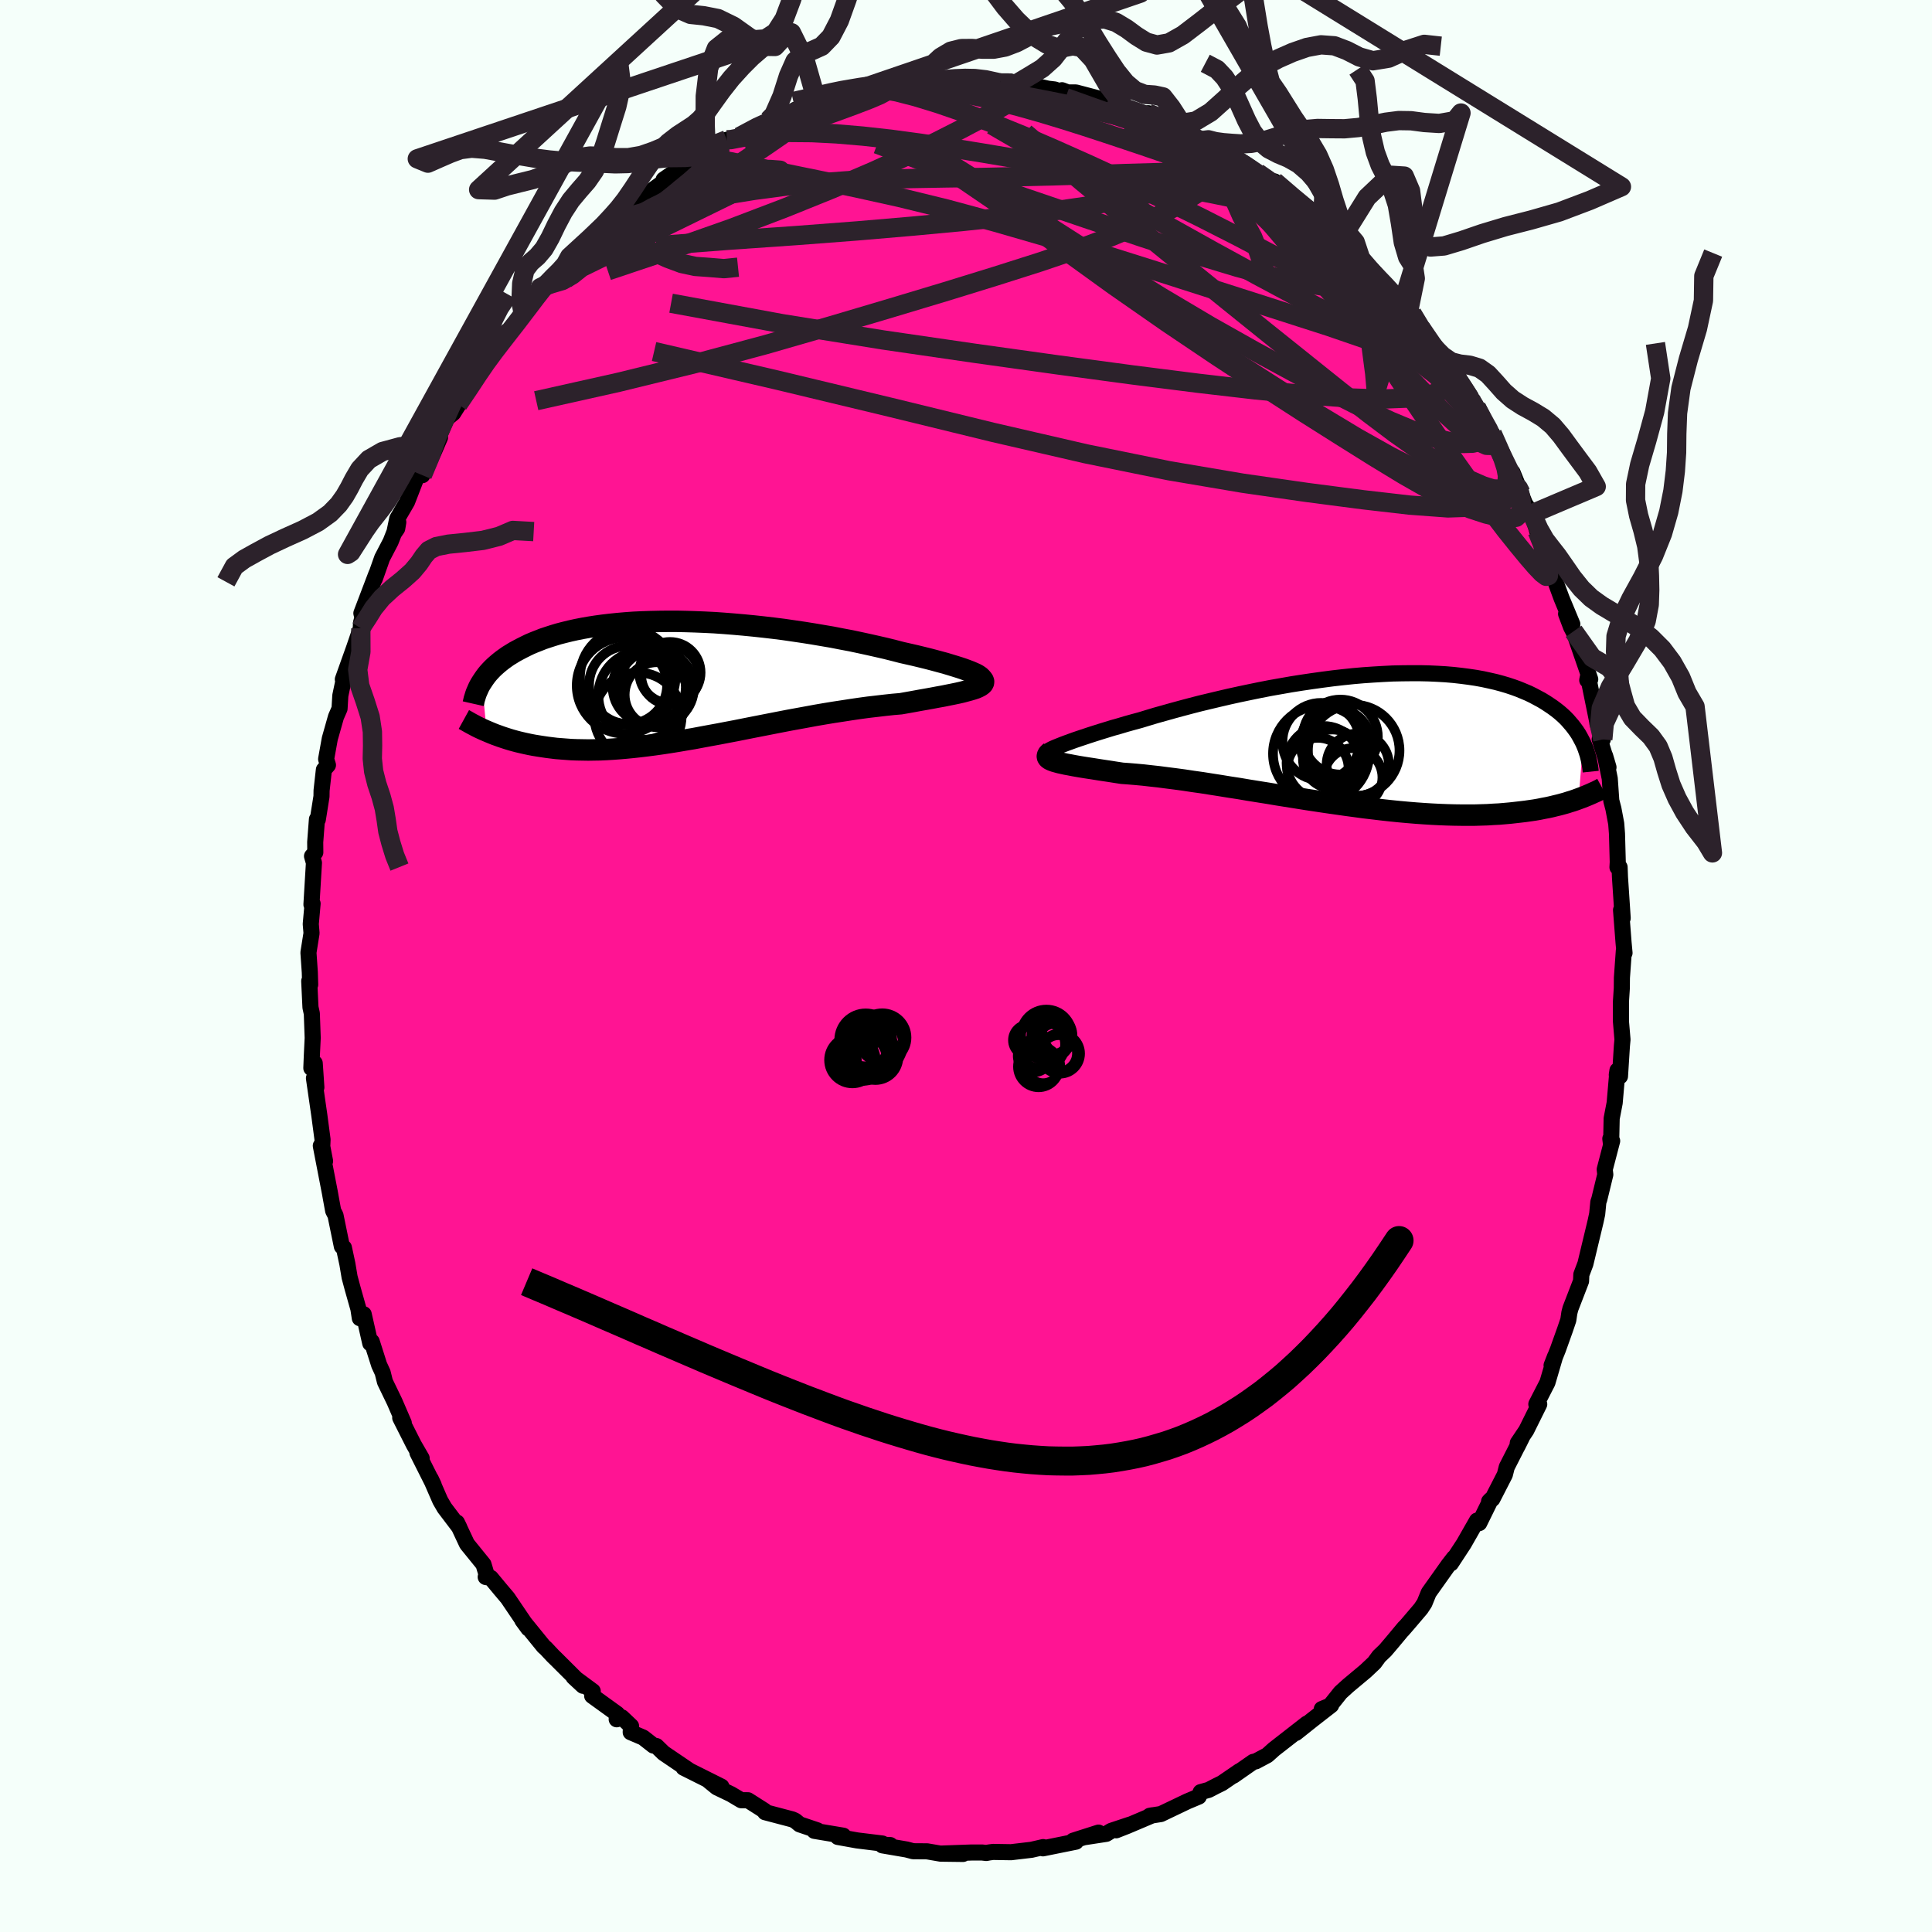 
  <svg viewBox="-100 -100 200 200" xmlns="http://www.w3.org/2000/svg" width="500" height="500" id="face-svg">
    <defs>
      <clipPath id="leftEyeClipPath">
        <polyline points="30.95,-0.7 30.7,-0.81 30.4,-0.94 30.06,-1.07 29.68,-1.21 29.26,-1.35 28.81,-1.49 28.32,-1.64 27.79,-1.8 27.23,-1.95 26.64,-2.11 26.03,-2.27 25.38,-2.43 24.72,-2.59 24.02,-2.75 23.31,-2.91 22.5,-3.12 21.66,-3.33 20.79,-3.53 19.9,-3.73 18.98,-3.93 18.04,-4.13 17.08,-4.31 16.11,-4.5 15.11,-4.67 14.11,-4.84 13.1,-5 12.08,-5.15 11.05,-5.3 10.02,-5.43 8.99,-5.55 7.97,-5.66 6.94,-5.76 5.92,-5.85 4.91,-5.93 3.91,-6 2.91,-6.05 1.93,-6.09 0.97,-6.12 0.02,-6.14 -0.91,-6.14 -1.83,-6.13 -2.72,-6.11 -3.6,-6.08 -4.45,-6.04 -5.28,-5.98 -6.09,-5.91 -6.87,-5.83 -7.63,-5.74 -8.36,-5.64 -9.07,-5.53 -9.75,-5.41 -10.41,-5.28 -11.04,-5.14 -11.65,-4.99 -12.23,-4.84 -12.79,-4.67 -13.32,-4.5 -13.83,-4.33 -14.31,-4.14 -14.77,-3.96 -15.22,-3.77 -15.63,-3.57 -16.03,-3.37 -16.41,-3.17 -16.78,-2.97 -17.12,-2.76 -17.45,-2.56 -17.76,-2.34 -18.05,-2.13 -18.33,-1.91 -18.59,-1.69 -18.84,-1.47 -19.07,-1.25 -19.29,-1.02 -19.49,-0.8 -19.68,-0.57 -19.85,-0.34 -20.01,-0.11 -20.16,0.12 -19.68,5.22 -19.4,5.34 -19.11,5.46 -18.81,5.58 -18.5,5.69 -18.17,5.81 -17.84,5.92 -17.5,6.03 -17.14,6.14 -16.78,6.24 -16.4,6.34 -16.02,6.43 -15.62,6.52 -15.2,6.61 -14.78,6.69 -14.35,6.76 -13.9,6.83 -13.43,6.9 -12.95,6.96 -12.46,7.02 -11.95,7.06 -11.43,7.1 -10.89,7.14 -10.33,7.16 -9.75,7.17 -9.16,7.18 -8.55,7.17 -7.93,7.16 -7.28,7.13 -6.62,7.09 -5.94,7.04 -5.25,6.98 -4.53,6.91 -3.8,6.83 -3.06,6.74 -2.29,6.64 -1.51,6.53 -0.72,6.41 0.09,6.28 0.91,6.14 1.75,6 2.6,5.84 3.46,5.68 4.34,5.52 5.22,5.35 6.12,5.18 7.02,5 7.93,4.82 8.85,4.64 9.77,4.46 10.69,4.28 11.62,4.1 12.55,3.93 13.48,3.76 14.4,3.59 15.33,3.43 16.24,3.28 17.16,3.14 18.06,3 18.95,2.87 19.83,2.75 20.7,2.65 21.55,2.55 22.38,2.46 23.2,2.39 23.88,2.27 24.55,2.15 25.2,2.03 25.83,1.92 26.44,1.81 27.02,1.7 27.58,1.6 28.12,1.49 28.62,1.39 29.1,1.29 29.54,1.19 29.95,1.08 30.32,0.98 30.66,0.88 30.96,0.78" />
      </clipPath>
      <clipPath id="rightEyeClipPath">
        <polyline points="-31.53,0.64 -31.2,0.51 -30.83,0.37 -30.42,0.22 -29.98,0.06 -29.51,-0.1 -29,-0.27 -28.46,-0.45 -27.9,-0.63 -27.3,-0.82 -26.68,-1.01 -26.03,-1.21 -25.35,-1.4 -24.65,-1.61 -23.93,-1.81 -23.19,-2.01 -22.4,-2.25 -21.57,-2.5 -20.71,-2.74 -19.82,-2.99 -18.9,-3.24 -17.96,-3.49 -16.99,-3.74 -15.99,-3.98 -14.98,-4.22 -13.95,-4.46 -12.9,-4.69 -11.85,-4.91 -10.78,-5.13 -9.7,-5.34 -8.62,-5.53 -7.54,-5.72 -6.46,-5.89 -5.38,-6.05 -4.3,-6.2 -3.23,-6.34 -2.17,-6.46 -1.12,-6.57 -0.08,-6.66 0.94,-6.73 1.95,-6.79 2.94,-6.84 3.91,-6.86 4.85,-6.87 5.78,-6.87 6.68,-6.85 7.56,-6.81 8.41,-6.76 9.24,-6.69 10.04,-6.6 10.81,-6.5 11.55,-6.39 12.27,-6.26 12.96,-6.11 13.62,-5.96 14.25,-5.79 14.86,-5.61 15.43,-5.42 15.98,-5.22 16.51,-5 17.01,-4.79 17.48,-4.56 17.93,-4.32 18.36,-4.09 18.77,-3.84 19.15,-3.59 19.52,-3.34 19.87,-3.08 20.2,-2.82 20.51,-2.55 20.8,-2.28 21.07,-2 21.32,-1.71 21.56,-1.43 21.78,-1.14 21.99,-0.85 22.18,-0.56 22.35,-0.26 22.51,0.04 22.66,0.33 22.2,6.13 21.9,6.24 21.58,6.35 21.25,6.45 20.91,6.56 20.55,6.66 20.18,6.76 19.8,6.85 19.4,6.95 18.99,7.04 18.56,7.12 18.12,7.21 17.66,7.29 17.18,7.36 16.69,7.43 16.19,7.49 15.66,7.55 15.12,7.61 14.56,7.66 13.98,7.71 13.38,7.74 12.76,7.78 12.11,7.8 11.45,7.82 10.76,7.82 10.06,7.82 9.33,7.81 8.58,7.79 7.8,7.76 7.01,7.72 6.2,7.67 5.36,7.61 4.51,7.54 3.63,7.46 2.74,7.37 1.83,7.27 0.91,7.16 -0.03,7.05 -0.98,6.92 -1.95,6.79 -2.93,6.65 -3.91,6.51 -4.91,6.36 -5.91,6.21 -6.91,6.05 -7.92,5.89 -8.93,5.73 -9.94,5.56 -10.95,5.4 -11.95,5.24 -12.95,5.07 -13.93,4.92 -14.91,4.76 -15.87,4.61 -16.82,4.46 -17.75,4.33 -18.67,4.19 -19.56,4.07 -20.43,3.96 -21.27,3.85 -22.09,3.76 -22.88,3.67 -23.64,3.6 -24.36,3.54 -25.06,3.49 -25.71,3.39 -26.34,3.29 -26.95,3.2 -27.53,3.11 -28.09,3.02 -28.62,2.94 -29.13,2.86 -29.61,2.78 -30.06,2.7 -30.47,2.62 -30.86,2.55 -31.22,2.47 -31.54,2.4 -31.83,2.32 -32.08,2.25" />
      </clipPath>
      <filter id="fuzzy">
        <feTurbulence id="turbulence" baseFrequency="0.05" numOctaves="3" type="noise" result="noise" />
        <feDisplacementMap in="SourceGraphic" in2="noise" scale="2" />
      </filter>
      <linearGradient id="rainbowGradient" x1="0%" y1="0%" x2="100%" y2="0%">
        <stop offset="0%" style="stop-color: rgb(165, 42, 42); stop-opacity: 1" />
        <stop offset="50%" style="stop-color: rgb(0, 191, 255); stop-opacity: 1" />
        <stop offset="100%" style="stop-color: rgb(255, 99, 71); stop-opacity: 1" />
      </linearGradient>
    </defs>
    <rect x="-100" y="-100" width="100%" height="100%" fill="rgb(245, 255, 250)" />
    <polyline id="faceContour" points="68.1,-1.58 67.9,1.22 67.89,2.29 67.8,3.69 67.8,5.74 67.96,7.62 67.9,8.26 67.7,11.42 67.37,11.27 67.44,10.81 67.15,14.17 66.84,15.78 66.78,18.51 66.7,17.88 66.89,18.11 66.12,21.06 66.18,21.59 65.56,24.14 65.46,24.43 65.34,25.67 65.17,26.46 64.12,30.83 63.7,31.94 63.67,32.62 62.57,35.47 62.46,35.9 62.35,36.65 62.01,37.65 61.27,39.72 60.62,41.34 60.99,40.39 60.19,43.12 59.04,45.36 59.34,45.37 58,48.07 57.12,49.38 57.08,49.73 57.54,48.81 55.98,51.87 55.78,52.66 54.49,55.17 54.15,55.43 54.32,55.25 53.13,57.67 52.9,57.41 51.53,59.81 50.2,61.84 50.52,61.26 49.96,61.98 47.9,64.88 47.46,65.96 47.09,66.52 45.9,67.92 45.19,68.74 45.38,68.49 44.19,69.92 43.4,70.85 42.76,71.46 42.27,72.13 41.37,72.98 39.54,74.51 38.77,75.21 37.59,76.69 36.83,76.92 37.8,76.52 35.86,78.03 34.14,79.4 35.28,78.43 31.88,81.08 31.19,81.7 30.01,82.33 29.73,82.39 27.68,83.82 28.31,83.35 26.5,84.59 25.91,84.88 25.12,85.29 24.29,85.52 24.1,85.98 22.91,86.48 20.17,87.79 19.02,87.97 19.29,87.92 16.67,89.03 15.55,89.47 16.98,88.88 15.03,89.53 14.52,89.84 12.3,90.18 13.72,89.71 11.09,90.55 11.38,90.65 7.96,91.34 7.99,91.21 6.78,91.49 4.66,91.74 2.81,91.71 2.42,91.76 2.1,91.82 1.66,91.77 0.59,91.77 -2.5,91.88 -0.31,91.92 -2.63,91.89 -4.02,91.65 -5.47,91.64 -6.15,91.46 -8.66,91.03 -7.84,91 -8.4,90.98 -8.66,90.84 -11.27,90.52 -13.27,90.16 -12.7,90.03 -15.7,89.53 -15.38,89.48 -17.22,88.86 -17.68,88.48 -17.99,88.34 -20.8,87.6 -20.87,87.44 -22.57,86.36 -23.27,86.36 -24.33,85.73 -25.79,85.03 -26.71,84.28 -25.32,84.95 -29.24,82.99 -28.6,83.31 -31.3,81.48 -32.05,80.75 -32.36,80.7 -33.42,79.87 -34.71,79.32 -34.67,78.69 -35.63,77.78 -36.16,77.98 -36.11,77.42 -38.7,75.55 -38.64,75.07 -40.63,73.6 -39.65,74.51 -42.45,71.72 -42.75,71.43 -43.5,70.63 -43.72,70.44 -45.93,67.72 -45.3,68.58 -45.79,67.87 -47.45,65.42 -48.22,64.51 -49.19,63.34 -49.72,63.25 -49.65,62.94 -49.95,61.94 -51.66,59.83 -52.7,57.61 -52.45,58.12 -53.99,56.09 -54.43,55.33 -55.4,53.1 -55.1,53.74 -56.79,50.38 -56.35,50.96 -57.16,49.56 -58.57,46.77 -58.2,47.31 -59.15,45.11 -60.15,43.04 -60.39,42.08 -60.75,41.3 -61.52,38.88 -61.67,39.06 -62.35,36.05 -62.75,36.46 -62.9,35.49 -63.49,33.4 -63.81,32.21 -64.04,30.84 -64.4,29.16 -64.61,29.03 -65.27,25.81 -65.51,25.34 -65.77,23.92 -65.84,23.52 -66.79,18.61 -66.35,20.2 -66.64,18.68 -66.61,17.97 -66.94,15.48 -67.5,11.61 -67.25,12.57 -67.42,10.06 -67.77,10.57 -67.72,9.32 -67.63,7.44 -67.72,4.92 -67.86,4.28 -67.99,1.56 -67.89,1.93 -67.93,0.64 -68.07,-1.39 -67.75,-3.4 -67.83,-4.34 -67.64,-6.46 -67.76,-6.36 -67.5,-10.68 -67.7,-11.37 -67.36,-11.76 -67.37,-12.82 -67.19,-15.19 -67.1,-15.16 -66.72,-17.55 -66.71,-18.17 -66.47,-20.32 -66.05,-20.8 -66.24,-21.42 -65.86,-23.53 -65.22,-25.79 -64.85,-26.64 -64.77,-27.99 -64.34,-30.04 -64.51,-29.67 -63.36,-32.89 -62.65,-34.96 -62.63,-35.51 -62.48,-36.07 -62.59,-36.52 -61.03,-40.62 -61.21,-40.06 -60.44,-42.24 -59.56,-43.93 -58.77,-45.94 -58.88,-45.29 -59.18,-44.85 -58.88,-46.3 -57.86,-48.05 -56.81,-50.76 -56.28,-50.81 -55.16,-53.07 -54.45,-54.72 -55.25,-53.23 -53.76,-56.68 -53.08,-57.24 -52.1,-58.8 -52.58,-58.15 -51.09,-60.21 -50.48,-61.56 -49.49,-62.68 -48.74,-63.92 -47.25,-65.75 -47.33,-65.47 -45.8,-67.37 -45.91,-67.29 -44.78,-69.27 -43.21,-70.58 -44.07,-70.22 -43.21,-70.96 -41.72,-72.18 -41.45,-72.34 -41.03,-73.42 -38.41,-75.68 -38.86,-75.41 -36.7,-77.16 -36.62,-77.11 -35.68,-77.91 -34.98,-78.88 -34.18,-79.17 -32.86,-80.04 -31.08,-81.32 -31.3,-81.41 -28.59,-83.3 -27.36,-83.86 -27.31,-84.22 -25.99,-84.68 -27.71,-83.87 -24.76,-85.53 -25.42,-85.27 -23.47,-85.84 -20.72,-87.29 -20.45,-87.55 -20.58,-87.25 -17.77,-88.37 -16.73,-88.75 -17.7,-88.63 -14.94,-89.32 -15.38,-89.28 -13.24,-89.86 -12.48,-89.9 -11.73,-90.08 -10.04,-90.67 -9.82,-90.65 -8.51,-90.99 -8.13,-90.96 -7.16,-91.17 -5.35,-91.19 -4.31,-91.31 -4.07,-91.57 -2.05,-91.73 -1.67,-91.59 0.42,-91.69 0.34,-91.68 1.67,-91.81 3.54,-91.41 4.62,-91.56 5.26,-91.35 6.19,-91.34 8.48,-90.82 9.17,-90.74 10.04,-90.44 9.94,-90.66 10.54,-90.43 11.37,-90.43 14.8,-89.53 16.28,-89.11 14.62,-89.34 15.96,-89.04 19.31,-87.71 18.86,-88.28 19.95,-87.53 19.66,-87.65 22.88,-86.34 24.33,-85.43 25,-85.18 25.7,-84.75 26.2,-84.53 27.46,-83.92 28.51,-83.21 27.37,-83.7 30.19,-82.11 32.05,-80.82 31.39,-81.23 31.94,-81.22 34.47,-78.96 35.72,-78.15 35.75,-77.96 36.9,-77.14 37.73,-76.32 38.87,-75.32 38.73,-75.48 39.78,-74.43 40.86,-73.22 42.44,-71.35 41.82,-72.08 44,-69.87 44.91,-68.8 44.26,-69.51 45.77,-67.55 46.17,-67.55 47.07,-66.08 48.25,-64.25 49.49,-62.78 50.13,-61.77 50.96,-60.59 49.95,-62.5 52.23,-58.98 51.79,-59.02 52.82,-57.84 53.52,-56.3 54.99,-54.23 54.48,-55.1 55.49,-52.94 55.22,-53.38 57.45,-48.95 56.58,-51.09 57.87,-47.85 58.59,-46.81 59.14,-44.99 60.12,-42.76 59.87,-42.87 60.11,-42.55 60.31,-41.72 61.66,-38.05 62.77,-35.38 62.12,-36.45 62.64,-35.08 63.33,-33.76 62.9,-34.65 64.62,-29.68 64.31,-29.59 64.39,-29.98 65.33,-25.37 65.37,-25.07 65.92,-23.46 65.6,-23.47 66.51,-20.57 66.16,-21.76 66.64,-19.41 66.8,-17.12 67.02,-16.28 67.31,-14.74 67.39,-13.7 67.47,-10.76 67.44,-10.22 67.66,-10.23 67.7,-9.18 67.98,-4.95 67.81,-5.79 68.07,-2.43 68.17,-1.35 68.1,-1.58 67.9,1.22" fill="rgb(255, 20, 147)" stroke="black" stroke-width="1.667" stroke-linejoin="round" filter="url(#fuzzy)" />
    <g transform="translate(41.22 -23.44)">
      <polyline id="rightCountour" points="-31.53,0.64 -31.2,0.51 -30.83,0.37 -30.42,0.22 -29.98,0.06 -29.51,-0.1 -29,-0.27 -28.46,-0.45 -27.9,-0.63 -27.3,-0.82 -26.68,-1.01 -26.03,-1.21 -25.35,-1.4 -24.65,-1.61 -23.93,-1.81 -23.19,-2.01 -22.4,-2.25 -21.57,-2.5 -20.71,-2.74 -19.82,-2.99 -18.9,-3.24 -17.96,-3.49 -16.99,-3.74 -15.99,-3.98 -14.98,-4.22 -13.95,-4.46 -12.9,-4.69 -11.85,-4.91 -10.78,-5.13 -9.7,-5.34 -8.62,-5.53 -7.54,-5.72 -6.46,-5.89 -5.38,-6.05 -4.3,-6.2 -3.23,-6.34 -2.17,-6.46 -1.12,-6.57 -0.08,-6.66 0.94,-6.73 1.95,-6.79 2.94,-6.84 3.91,-6.86 4.85,-6.87 5.78,-6.87 6.68,-6.85 7.56,-6.81 8.41,-6.76 9.24,-6.69 10.04,-6.6 10.81,-6.5 11.55,-6.39 12.27,-6.26 12.96,-6.11 13.62,-5.96 14.25,-5.79 14.86,-5.61 15.43,-5.42 15.98,-5.22 16.51,-5 17.01,-4.79 17.48,-4.56 17.93,-4.32 18.36,-4.09 18.77,-3.84 19.15,-3.59 19.52,-3.34 19.87,-3.08 20.2,-2.82 20.51,-2.55 20.8,-2.28 21.07,-2 21.32,-1.71 21.56,-1.43 21.78,-1.14 21.99,-0.85 22.18,-0.56 22.35,-0.26 22.51,0.04 22.66,0.33 22.2,6.13 21.9,6.24 21.58,6.35 21.25,6.45 20.91,6.56 20.55,6.66 20.18,6.76 19.8,6.85 19.4,6.95 18.99,7.04 18.56,7.12 18.12,7.21 17.66,7.29 17.18,7.36 16.69,7.43 16.19,7.49 15.66,7.55 15.12,7.61 14.56,7.66 13.98,7.71 13.38,7.74 12.76,7.78 12.11,7.8 11.45,7.82 10.76,7.82 10.06,7.82 9.33,7.81 8.58,7.79 7.8,7.76 7.01,7.72 6.2,7.67 5.36,7.61 4.51,7.54 3.63,7.46 2.74,7.37 1.83,7.27 0.91,7.16 -0.03,7.05 -0.98,6.92 -1.95,6.79 -2.93,6.65 -3.91,6.51 -4.91,6.36 -5.91,6.21 -6.91,6.05 -7.92,5.89 -8.93,5.73 -9.94,5.56 -10.95,5.4 -11.95,5.24 -12.95,5.07 -13.93,4.92 -14.91,4.76 -15.87,4.61 -16.82,4.46 -17.75,4.33 -18.67,4.19 -19.56,4.07 -20.43,3.96 -21.27,3.85 -22.09,3.76 -22.88,3.67 -23.64,3.6 -24.36,3.54 -25.06,3.49 -25.71,3.39 -26.34,3.29 -26.95,3.2 -27.53,3.11 -28.09,3.02 -28.62,2.94 -29.13,2.86 -29.61,2.78 -30.06,2.7 -30.47,2.62 -30.86,2.55 -31.22,2.47 -31.54,2.4 -31.83,2.32 -32.08,2.25" fill="white" stroke="white" stroke-width="0" stroke-linejoin="round" filter="url(#fuzzy)" />
    </g>
    <g transform="translate(-29.95 -29.54)">
      <polyline id="leftCountour" points="30.95,-0.7 30.7,-0.81 30.4,-0.94 30.06,-1.07 29.68,-1.21 29.26,-1.35 28.81,-1.49 28.32,-1.64 27.79,-1.8 27.23,-1.95 26.64,-2.11 26.03,-2.27 25.38,-2.43 24.72,-2.59 24.02,-2.75 23.31,-2.91 22.5,-3.12 21.66,-3.33 20.79,-3.53 19.9,-3.73 18.98,-3.93 18.04,-4.13 17.08,-4.31 16.11,-4.5 15.11,-4.67 14.11,-4.84 13.1,-5 12.08,-5.15 11.05,-5.3 10.02,-5.43 8.99,-5.55 7.97,-5.66 6.94,-5.76 5.92,-5.85 4.91,-5.93 3.91,-6 2.91,-6.05 1.93,-6.09 0.97,-6.12 0.02,-6.14 -0.91,-6.14 -1.83,-6.13 -2.72,-6.11 -3.6,-6.08 -4.45,-6.04 -5.28,-5.98 -6.09,-5.91 -6.87,-5.83 -7.63,-5.74 -8.36,-5.64 -9.07,-5.53 -9.75,-5.41 -10.41,-5.28 -11.04,-5.14 -11.65,-4.99 -12.23,-4.84 -12.79,-4.67 -13.32,-4.5 -13.83,-4.33 -14.31,-4.14 -14.77,-3.96 -15.22,-3.77 -15.63,-3.57 -16.03,-3.37 -16.41,-3.17 -16.78,-2.97 -17.12,-2.76 -17.45,-2.56 -17.76,-2.34 -18.05,-2.13 -18.33,-1.91 -18.59,-1.69 -18.84,-1.47 -19.07,-1.25 -19.29,-1.02 -19.49,-0.8 -19.68,-0.57 -19.85,-0.34 -20.01,-0.11 -20.16,0.12 -19.68,5.22 -19.4,5.34 -19.11,5.46 -18.81,5.58 -18.5,5.69 -18.17,5.81 -17.84,5.92 -17.5,6.03 -17.14,6.14 -16.78,6.24 -16.4,6.34 -16.02,6.43 -15.62,6.52 -15.2,6.61 -14.78,6.69 -14.35,6.76 -13.9,6.83 -13.43,6.9 -12.95,6.96 -12.46,7.02 -11.95,7.06 -11.43,7.1 -10.89,7.14 -10.33,7.16 -9.75,7.17 -9.16,7.18 -8.55,7.17 -7.93,7.16 -7.28,7.13 -6.62,7.09 -5.94,7.04 -5.25,6.98 -4.53,6.91 -3.8,6.83 -3.06,6.74 -2.29,6.64 -1.51,6.53 -0.72,6.41 0.09,6.28 0.91,6.14 1.75,6 2.6,5.84 3.46,5.68 4.34,5.52 5.22,5.35 6.12,5.18 7.02,5 7.93,4.82 8.85,4.64 9.77,4.46 10.69,4.28 11.62,4.1 12.55,3.93 13.48,3.76 14.4,3.59 15.33,3.43 16.24,3.28 17.16,3.14 18.06,3 18.95,2.87 19.83,2.75 20.7,2.65 21.55,2.55 22.38,2.46 23.2,2.39 23.88,2.27 24.55,2.15 25.2,2.03 25.83,1.92 26.44,1.81 27.02,1.7 27.58,1.6 28.12,1.49 28.62,1.39 29.1,1.29 29.54,1.19 29.95,1.08 30.32,0.98 30.66,0.88 30.96,0.78" fill="white" stroke="white" stroke-width="0" stroke-linejoin="round" filter="url(#fuzzy)" />
    </g>
    <g transform="translate(41.22 -23.44)">
      <polyline id="rightUpper" points="-32.65,1.34 -32.73,1.32 -32.77,1.3 -32.76,1.26 -32.71,1.21 -32.62,1.14 -32.48,1.06 -32.31,0.97 -32.09,0.87 -31.83,0.76 -31.53,0.64 -31.2,0.51 -30.83,0.37 -30.42,0.22 -29.98,0.06 -29.51,-0.1 -29,-0.27 -28.46,-0.45 -27.9,-0.63 -27.3,-0.82 -26.68,-1.01 -26.03,-1.21 -25.35,-1.4 -24.65,-1.61 -23.93,-1.81 -23.19,-2.01 -22.4,-2.25 -21.57,-2.5 -20.71,-2.74 -19.82,-2.99 -18.9,-3.24 -17.96,-3.49 -16.99,-3.74 -15.99,-3.98 -14.98,-4.22 -13.95,-4.46 -12.9,-4.69 -11.85,-4.91 -10.78,-5.13 -9.7,-5.34 -8.62,-5.53 -7.54,-5.72 -6.46,-5.89 -5.38,-6.05 -4.3,-6.2 -3.23,-6.34 -2.17,-6.46 -1.12,-6.57 -0.08,-6.66 0.94,-6.73 1.95,-6.79 2.94,-6.84 3.91,-6.86 4.85,-6.87 5.78,-6.87 6.68,-6.85 7.56,-6.81 8.41,-6.76 9.24,-6.69 10.04,-6.6 10.81,-6.5 11.55,-6.39 12.27,-6.26 12.96,-6.11 13.62,-5.96 14.25,-5.79 14.86,-5.61 15.43,-5.42 15.98,-5.22 16.51,-5 17.01,-4.79 17.48,-4.56 17.93,-4.32 18.36,-4.09 18.77,-3.84 19.15,-3.59 19.52,-3.34 19.87,-3.08 20.2,-2.82 20.51,-2.55 20.8,-2.28 21.07,-2 21.32,-1.71 21.56,-1.43 21.78,-1.14 21.99,-0.85 22.18,-0.56 22.35,-0.26 22.51,0.04 22.66,0.33 22.79,0.63 22.91,0.93 23.01,1.23 23.11,1.53 23.19,1.83 23.26,2.13 23.32,2.43 23.38,2.73 23.42,3.03 23.45,3.32" fill="none" stroke="black" stroke-width="1.667" stroke-linejoin="round" filter="url(#fuzzy)" />
      <polyline id="rightLower" points="-32.45,1.26 -32.61,1.39 -32.72,1.51 -32.78,1.63 -32.8,1.73 -32.78,1.83 -32.72,1.92 -32.62,2.01 -32.48,2.09 -32.3,2.17 -32.08,2.25 -31.83,2.32 -31.54,2.4 -31.22,2.47 -30.86,2.55 -30.47,2.62 -30.06,2.7 -29.61,2.78 -29.13,2.86 -28.62,2.94 -28.09,3.02 -27.53,3.11 -26.95,3.2 -26.34,3.29 -25.71,3.39 -25.06,3.49 -24.36,3.54 -23.64,3.6 -22.88,3.67 -22.09,3.76 -21.27,3.85 -20.43,3.96 -19.56,4.07 -18.67,4.19 -17.75,4.33 -16.82,4.46 -15.87,4.61 -14.91,4.76 -13.93,4.92 -12.95,5.07 -11.95,5.24 -10.95,5.4 -9.94,5.56 -8.93,5.73 -7.92,5.89 -6.91,6.05 -5.91,6.21 -4.91,6.36 -3.91,6.51 -2.93,6.65 -1.95,6.79 -0.98,6.92 -0.03,7.05 0.91,7.16 1.83,7.27 2.74,7.37 3.63,7.46 4.51,7.54 5.36,7.61 6.2,7.67 7.01,7.72 7.8,7.76 8.58,7.79 9.33,7.81 10.06,7.82 10.76,7.82 11.45,7.82 12.11,7.8 12.76,7.78 13.38,7.74 13.98,7.71 14.56,7.66 15.12,7.61 15.66,7.55 16.19,7.49 16.69,7.43 17.18,7.36 17.66,7.29 18.12,7.21 18.56,7.12 18.99,7.04 19.4,6.95 19.8,6.85 20.18,6.76 20.55,6.66 20.91,6.56 21.25,6.45 21.58,6.35 21.9,6.24 22.2,6.13 22.5,6.02 22.78,5.91 23.05,5.8 23.31,5.69 23.56,5.58 23.8,5.47 24.03,5.37 24.25,5.26 24.46,5.15 24.66,5.04" fill="none" stroke="black" stroke-width="2.222" stroke-linejoin="round" filter="url(#fuzzy)" />
      <circle r="3.028" cx="-1.139" cy="3.915" stroke="black" fill="none" stroke-width="1.0" filter="url(#fuzzy)" clip-path="url(#rightEyeClipPath)" /><circle r="3.226" cx="-0.664" cy="2.6" stroke="black" fill="none" stroke-width="1.0" filter="url(#fuzzy)" clip-path="url(#rightEyeClipPath)" /><circle r="4.74" cx="-1.084" cy="1.135" stroke="black" fill="none" stroke-width="1.0" filter="url(#fuzzy)" clip-path="url(#rightEyeClipPath)" /><circle r="3.83" cx="-4.204" cy="2.425" stroke="black" fill="none" stroke-width="1.0" filter="url(#fuzzy)" clip-path="url(#rightEyeClipPath)" /><circle r="4.002" cx="-4.459" cy="0.205" stroke="black" fill="none" stroke-width="1.0" filter="url(#fuzzy)" clip-path="url(#rightEyeClipPath)" /><circle r="3.656" cx="-2.949" cy="0.42" stroke="black" fill="none" stroke-width="1.0" filter="url(#fuzzy)" clip-path="url(#rightEyeClipPath)" /><circle r="3.88" cx="-2.464" cy="-0.26" stroke="black" fill="none" stroke-width="1.0" filter="url(#fuzzy)" clip-path="url(#rightEyeClipPath)" /><circle r="4.974" cx="-4.464" cy="1.465" stroke="black" fill="none" stroke-width="1.0" filter="url(#fuzzy)" clip-path="url(#rightEyeClipPath)" /><circle r="3.052" cx="-3.289" cy="2.01" stroke="black" fill="none" stroke-width="1.0" filter="url(#fuzzy)" clip-path="url(#rightEyeClipPath)" /><circle r="3.176" cx="-4.789" cy="2.995" stroke="black" fill="none" stroke-width="1.0" filter="url(#fuzzy)" clip-path="url(#rightEyeClipPath)" />
      </g>
    <g transform="translate(-29.95 -29.54)">
      <polyline id="leftUpper" points="30.57,-0.06 30.88,-0.07 31.12,-0.09 31.29,-0.12 31.41,-0.17 31.47,-0.24 31.47,-0.31 31.41,-0.39 31.31,-0.48 31.15,-0.59 30.95,-0.7 30.7,-0.81 30.4,-0.94 30.06,-1.07 29.68,-1.21 29.26,-1.35 28.81,-1.49 28.32,-1.64 27.79,-1.8 27.23,-1.95 26.64,-2.11 26.03,-2.27 25.38,-2.43 24.72,-2.59 24.02,-2.75 23.31,-2.91 22.5,-3.12 21.66,-3.33 20.79,-3.53 19.9,-3.73 18.98,-3.93 18.04,-4.13 17.08,-4.31 16.11,-4.5 15.11,-4.67 14.11,-4.84 13.1,-5 12.08,-5.15 11.05,-5.3 10.02,-5.43 8.99,-5.55 7.97,-5.66 6.94,-5.76 5.92,-5.85 4.91,-5.93 3.91,-6 2.91,-6.05 1.93,-6.09 0.97,-6.12 0.02,-6.14 -0.91,-6.14 -1.83,-6.13 -2.72,-6.11 -3.6,-6.08 -4.45,-6.04 -5.28,-5.98 -6.09,-5.91 -6.87,-5.83 -7.63,-5.74 -8.36,-5.64 -9.07,-5.53 -9.75,-5.41 -10.41,-5.28 -11.04,-5.14 -11.65,-4.99 -12.23,-4.84 -12.79,-4.67 -13.32,-4.5 -13.83,-4.33 -14.31,-4.14 -14.77,-3.96 -15.22,-3.77 -15.63,-3.57 -16.03,-3.37 -16.41,-3.17 -16.78,-2.97 -17.12,-2.76 -17.45,-2.56 -17.76,-2.34 -18.05,-2.13 -18.33,-1.91 -18.59,-1.69 -18.84,-1.47 -19.07,-1.25 -19.29,-1.02 -19.49,-0.8 -19.68,-0.57 -19.85,-0.34 -20.01,-0.11 -20.16,0.12 -20.3,0.34 -20.43,0.57 -20.54,0.8 -20.64,1.03 -20.74,1.26 -20.82,1.49 -20.89,1.72 -20.96,1.94 -21.01,2.17 -21.06,2.39" fill="none" stroke="black" stroke-width="2.222" stroke-linejoin="round" filter="url(#fuzzy)" />
      <polyline id="leftLower" points="31.21,-0.52 31.44,-0.36 31.61,-0.2 31.72,-0.05 31.77,0.08 31.76,0.21 31.7,0.33 31.58,0.45 31.42,0.56 31.21,0.67 30.96,0.78 30.66,0.88 30.32,0.98 29.95,1.08 29.54,1.19 29.1,1.29 28.62,1.39 28.12,1.49 27.58,1.6 27.02,1.7 26.44,1.81 25.83,1.92 25.2,2.03 24.55,2.15 23.88,2.27 23.2,2.39 22.38,2.46 21.55,2.55 20.7,2.65 19.83,2.75 18.95,2.87 18.06,3 17.16,3.14 16.24,3.28 15.33,3.43 14.4,3.59 13.48,3.76 12.55,3.93 11.62,4.1 10.69,4.28 9.77,4.46 8.85,4.64 7.93,4.82 7.02,5 6.12,5.18 5.22,5.35 4.34,5.52 3.46,5.68 2.6,5.84 1.75,6 0.91,6.14 0.09,6.28 -0.72,6.41 -1.51,6.53 -2.29,6.64 -3.06,6.74 -3.8,6.83 -4.53,6.91 -5.25,6.98 -5.94,7.04 -6.62,7.09 -7.28,7.13 -7.93,7.16 -8.55,7.17 -9.16,7.18 -9.75,7.17 -10.33,7.16 -10.89,7.14 -11.43,7.1 -11.95,7.06 -12.46,7.02 -12.95,6.96 -13.43,6.9 -13.9,6.83 -14.35,6.76 -14.78,6.69 -15.2,6.61 -15.62,6.52 -16.02,6.43 -16.4,6.34 -16.78,6.24 -17.14,6.14 -17.5,6.03 -17.84,5.92 -18.17,5.81 -18.5,5.69 -18.81,5.58 -19.11,5.46 -19.4,5.34 -19.68,5.22 -19.96,5.1 -20.22,4.98 -20.48,4.86 -20.72,4.74 -20.96,4.61 -21.19,4.49 -21.41,4.37 -21.62,4.25 -21.83,4.13 -22.03,4.02" fill="none" stroke="black" stroke-width="2.222" stroke-linejoin="round" filter="url(#fuzzy)" />
      <circle r="4.518" cx="-4.006" cy="3.68" stroke="black" fill="none" stroke-width="1.0" filter="url(#fuzzy)" clip-path="url(#leftEyeClipPath)" /><circle r="4.98" cx="-5.366" cy="0.51" stroke="black" fill="none" stroke-width="1.0" filter="url(#fuzzy)" clip-path="url(#leftEyeClipPath)" /><circle r="3" cx="-0.671" cy="-0.535" stroke="black" fill="none" stroke-width="1.0" filter="url(#fuzzy)" clip-path="url(#leftEyeClipPath)" /><circle r="3.926" cx="-2.141" cy="0.72" stroke="black" fill="none" stroke-width="1.0" filter="url(#fuzzy)" clip-path="url(#leftEyeClipPath)" /><circle r="4.942" cx="-5.066" cy="-0.39" stroke="black" fill="none" stroke-width="1.0" filter="url(#fuzzy)" clip-path="url(#leftEyeClipPath)" /><circle r="4.606" cx="-3.506" cy="1.52" stroke="black" fill="none" stroke-width="1.0" filter="url(#fuzzy)" clip-path="url(#leftEyeClipPath)" /><circle r="4.042" cx="-5.031" cy="0.445" stroke="black" fill="none" stroke-width="1.0" filter="url(#fuzzy)" clip-path="url(#leftEyeClipPath)" /><circle r="3.366" cx="-2.016" cy="1.455" stroke="black" fill="none" stroke-width="1.0" filter="url(#fuzzy)" clip-path="url(#leftEyeClipPath)" /><circle r="3.17" cx="-0.696" cy="-0.835" stroke="black" fill="none" stroke-width="1.0" filter="url(#fuzzy)" clip-path="url(#leftEyeClipPath)" /><circle r="3.788" cx="-2.841" cy="0.66" stroke="black" fill="none" stroke-width="1.0" filter="url(#fuzzy)" clip-path="url(#leftEyeClipPath)" />
    </g>
    <g id="hairs">
      <polyline points="3.54,-91.41 4.35,-91.41 4.95,-91.23 5.37,-90.89 5.49,-90.45 5.16,-89.92 4.36,-89.3 3.12,-88.57 1.5,-87.69 -0.5,-86.63 -2.96,-85.38 -5.98,-83.92 -9.62,-82.26 -13.9,-80.43 -18.78,-78.46 -24.27,-76.37 -30.37,-74.22 -37.08,-71.97" fill="none" stroke="rgb(44, 34, 43)" stroke-width="2" stroke-linejoin="round" filter="url(#fuzzy)" /><polyline points="16.28,-89.11 15.82,-89.08 16.69,-88.74 17.85,-88.33 18.94,-87.93 19.94,-87.53 20.89,-87.11 21.77,-86.7 22.52,-86.33 23.06,-86.04 23.34,-85.85 23.33,-85.77 23.05,-85.8 22.49,-85.92 21.65,-86.14 20.52,-86.45 19.12,-86.86 17.45,-87.39 15.53,-88.04 13.23,-88.85 10.31,-89.89" fill="none" stroke="rgb(44, 34, 43)" stroke-width="2" stroke-linejoin="round" filter="url(#fuzzy)" /><polyline points="52.82,-57.84 53.56,-56.46 54.08,-55.53 54.35,-54.92 54.46,-54.45 54.44,-54.09 54.26,-53.89 53.89,-53.9 53.27,-54.18 52.37,-54.78 51.15,-55.76 49.59,-57.18 47.66,-59.09 45.38,-61.44 42.79,-64.21 39.87,-67.37 36.59,-71.01 32.9,-75.25 28.8,-80.1" fill="none" stroke="rgb(44, 34, 43)" stroke-width="2" stroke-linejoin="round" filter="url(#fuzzy)" /><polyline points="59.14,-44.99 59.68,-43.64 59.87,-43 60.02,-42.36 60.2,-41.59 60.32,-40.87 60.29,-40.41 60.07,-40.34 59.63,-40.67 58.99,-41.34 58.16,-42.3 57.13,-43.55 55.87,-45.12 54.38,-47.07 52.62,-49.44 50.57,-52.32 48.2,-55.75 45.46,-59.8 42.3,-64.48 38.78,-69.74 35.16,-75.32" fill="none" stroke="rgb(44, 34, 43)" stroke-width="2" stroke-linejoin="round" filter="url(#fuzzy)" /><polyline points="49.49,-62.78 50.02,-61.98 50.33,-61.54 50.56,-61.16 50.73,-60.74 50.81,-60.35 50.74,-60.1 50.46,-60.06 49.92,-60.3 49.1,-60.85 47.98,-61.7 46.56,-62.86 44.85,-64.33 42.83,-66.13 40.47,-68.31 37.73,-70.9 34.52,-73.97 30.7,-77.67 25.93,-82.17" fill="none" stroke="rgb(44, 34, 43)" stroke-width="2" stroke-linejoin="round" filter="url(#fuzzy)" /><polyline points="-17.77,-88.37 -17.14,-88.63 -16.45,-88.87 -15.51,-89.15 -14.44,-89.43 -13.33,-89.71 -12.26,-89.98 -11.26,-90.23 -10.36,-90.44 -9.59,-90.63 -8.93,-90.77 -8.4,-90.86 -8,-90.9 -7.77,-90.9 -7.73,-90.84 -7.92,-90.74 -8.37,-90.58 -9.09,-90.35 -10.11,-90.06 -11.42,-89.69 -13.08,-89.23 -15.18,-88.66 -17.8,-88" fill="none" stroke="rgb(44, 34, 43)" stroke-width="2" stroke-linejoin="round" filter="url(#fuzzy)" /><polyline points="28.51,-83.21 28.66,-82.99 29.89,-82.16 31.19,-81.26 32.43,-80.37 33.65,-79.44 34.86,-78.49 36,-77.57 36.99,-76.76 37.77,-76.12 38.34,-75.66 38.69,-75.39 38.82,-75.29 38.73,-75.37 38.38,-75.67 37.72,-76.24 36.73,-77.13" fill="none" stroke="rgb(44, 34, 43)" stroke-width="2" stroke-linejoin="round" filter="url(#fuzzy)" /><polyline points="52.82,-57.84 53.51,-56.47 53.88,-55.58 53.89,-55.03 53.65,-54.62 53.17,-54.31 52.46,-54.12 51.46,-54.09 50.14,-54.26 48.48,-54.67 46.43,-55.37 43.96,-56.4 41.08,-57.76 37.77,-59.43 34.05,-61.39 29.9,-63.64 25.3,-66.23 20.24,-69.23 14.71,-72.66 8.71,-76.49 2.19,-80.64 -4.88,-85.05" fill="none" stroke="rgb(44, 34, 43)" stroke-width="2" stroke-linejoin="round" filter="url(#fuzzy)" /><polyline points="-8.13,-90.96 -6.9,-91.05 -5.42,-91.02 -3.87,-90.89 -2.21,-90.67 -0.42,-90.35 1.48,-89.96 3.48,-89.48 5.58,-88.93 7.74,-88.32 9.96,-87.65 12.21,-86.94 14.44,-86.21 16.63,-85.48 18.74,-84.77 20.75,-84.08 22.65,-83.43 24.46,-82.81 26.18,-82.2 27.85,-81.63 29.41,-81.09 30.78,-80.63 31.83,-80.32 32.34,-80.37" fill="none" stroke="rgb(44, 34, 43)" stroke-width="2" stroke-linejoin="round" filter="url(#fuzzy)" /><polyline points="25,-85.18 25.56,-84.81 25.99,-84.44 26.2,-84.03 26.19,-83.58 25.97,-83.09 25.52,-82.57 24.8,-82.04 23.77,-81.51 22.39,-80.96 20.61,-80.4 18.38,-79.81 15.67,-79.23 12.44,-78.65 8.69,-78.11 4.45,-77.58 -0.29,-77.08 -5.52,-76.59 -11.24,-76.1 -17.51,-75.62 -24.42,-75.14 -32.07,-74.56" fill="none" stroke="rgb(44, 34, 43)" stroke-width="2" stroke-linejoin="round" filter="url(#fuzzy)" /><polyline points="-5.35,-91.19 -4.37,-91.29 -3.08,-91.3 -1.47,-91.19 0.34,-90.98 2.29,-90.7 4.32,-90.36 6.43,-89.98 8.56,-89.57 10.68,-89.14 12.75,-88.69 14.74,-88.24 16.59,-87.79 18.24,-87.39 19.59,-87.07 20.5,-86.91 20.7,-87.05" fill="none" stroke="rgb(44, 34, 43)" stroke-width="2" stroke-linejoin="round" filter="url(#fuzzy)" /><polyline points="31.94,-81.22 33.85,-79.58 35.08,-78.56 35.99,-77.81 36.75,-77.17 37.39,-76.61 37.89,-76.15 38.22,-75.81 38.34,-75.6 38.23,-75.58 37.84,-75.77 37.12,-76.24 36,-77.03 34.42,-78.22 32.37,-79.81 30.08,-81.69" fill="none" stroke="rgb(44, 34, 43)" stroke-width="2" stroke-linejoin="round" filter="url(#fuzzy)" /><polyline points="18.86,-88.28 19.74,-87.72 20.93,-87.11 22.35,-86.41 23.72,-85.72 24.9,-85.12 25.89,-84.6 26.72,-84.16 27.43,-83.76 28.04,-83.4 28.55,-83.08 28.96,-82.82 29.22,-82.63 29.3,-82.54 29.15,-82.58 28.69,-82.76 27.86,-83.14 26.6,-83.77 24.93,-84.64 23,-85.69 21.05,-86.78" fill="none" stroke="rgb(44, 34, 43)" stroke-width="2" stroke-linejoin="round" filter="url(#fuzzy)" /><polyline points="50.96,-60.59 50.6,-60.99 50.31,-60.34 49.5,-59.67 48.07,-59.13 45.95,-58.8 43.1,-58.69 39.49,-58.81 35.1,-59.14 29.94,-59.64 24,-60.33 17.22,-61.19 9.55,-62.22 0.96,-63.42 -8.59,-64.81 -19.08,-66.5 -30.53,-68.61" fill="none" stroke="rgb(44, 34, 43)" stroke-width="2" stroke-linejoin="round" filter="url(#fuzzy)" /><polyline points="42.44,-71.35 42.48,-71.28 42.74,-70.7 42.6,-70.28 41.96,-70.09 40.88,-70.05 39.37,-70.12 37.42,-70.31 34.95,-70.69 31.88,-71.33 28.13,-72.32 23.66,-73.67 18.44,-75.36 12.51,-77.35 5.9,-79.6 -1.36,-82.15 -9.19,-85.08" fill="none" stroke="rgb(44, 34, 43)" stroke-width="2" stroke-linejoin="round" filter="url(#fuzzy)" /><polyline points="57.45,-48.95 57.19,-49.46 57.4,-48.63 57.53,-47.63 57.4,-46.87 56.95,-46.45 56.19,-46.35 55.15,-46.48 53.83,-46.79 52.22,-47.32 50.28,-48.14 47.99,-49.31 45.31,-50.84 42.25,-52.7 38.8,-54.86 34.94,-57.3 30.68,-60.05 25.98,-63.13 20.84,-66.59 15.27,-70.47 9.29,-74.79 2.89,-79.55 -4.01,-84.68" fill="none" stroke="rgb(44, 34, 43)" stroke-width="2" stroke-linejoin="round" filter="url(#fuzzy)" /><polyline points="-38.86,-75.41 -37.26,-76.54 -35.9,-77.18 -34.35,-77.73 -32.48,-78.26 -30.25,-78.78 -27.71,-79.31 -24.9,-79.82 -21.9,-80.3 -18.76,-80.72 -15.55,-81.05 -12.28,-81.29 -8.97,-81.43 -5.56,-81.52 -2.04,-81.58 1.62,-81.63 5.39,-81.71 9.18,-81.8 12.92,-81.91 16.54,-82.04 20.06,-82.14 23.57,-82.14 27.11,-81.98" fill="none" stroke="rgb(44, 34, 43)" stroke-width="2" stroke-linejoin="round" filter="url(#fuzzy)" /><polyline points="57.45,-48.95 56.91,-49.52 56.27,-48.84 55.01,-48.03 52.91,-47.52 49.89,-47.42 45.94,-47.71 41.07,-48.27 35.31,-49.02 28.64,-49.98 21.02,-51.27 12.42,-53.02 2.8,-55.24 -7.84,-57.84 -19.54,-60.65 -32.29,-63.61" fill="none" stroke="rgb(44, 34, 43)" stroke-width="2" stroke-linejoin="round" filter="url(#fuzzy)" /><polyline points="35.72,-78.15 36.16,-77.67 37.06,-76.82 38.11,-75.79 39.2,-74.69 40.32,-73.52 41.45,-72.28 42.58,-71.03 43.63,-69.86 44.5,-68.9 45.14,-68.24 45.49,-67.92 45.55,-67.93 45.35,-68.21 44.99,-68.65" fill="none" stroke="rgb(44, 34, 43)" stroke-width="2" stroke-linejoin="round" filter="url(#fuzzy)" /><polyline points="36.9,-77.14 37.77,-76.28 38.66,-75.35 39.63,-74.26 40.73,-72.97 41.93,-71.53 43.17,-70.04 44.4,-68.57 45.57,-67.17 46.65,-65.87 47.62,-64.69 48.48,-63.63 49.22,-62.73 49.82,-62 50.26,-61.49 50.52,-61.24 50.59,-61.22 50.51,-61.31" fill="none" stroke="rgb(44, 34, 43)" stroke-width="2" stroke-linejoin="round" filter="url(#fuzzy)" /><polyline points="30.19,-82.11 31.31,-81.33 32.09,-80.76 33.1,-79.98 34.29,-79.03 35.48,-78.05 36.59,-77.11 37.59,-76.24 38.47,-75.46 39.24,-74.75 39.89,-74.14 40.4,-73.63 40.76,-73.26 40.95,-73.06 40.94,-73.07 40.71,-73.29 40.22,-73.77 39.44,-74.51 38.35,-75.54 37.02,-76.81" fill="none" stroke="rgb(44, 34, 43)" stroke-width="2" stroke-linejoin="round" filter="url(#fuzzy)" /><polyline points="47.07,-66.08 48.18,-64.46 49.18,-63.07 49.99,-61.96 50.65,-61.04 51.23,-60.21 51.75,-59.41 52.2,-58.68 52.55,-58.12 52.74,-57.8 52.73,-57.8 52.5,-58.14 52.01,-58.83 51.26,-59.91 50.1,-61.58" fill="none" stroke="rgb(44, 34, 43)" stroke-width="2" stroke-linejoin="round" filter="url(#fuzzy)" /><polyline points="25.7,-84.75 26.25,-84.4 26.62,-83.91 26.66,-83.33 26.45,-82.64 25.98,-81.85 25.18,-80.98 24.02,-80.05 22.45,-79.04 20.47,-77.94 18.04,-76.77 15.11,-75.53 11.65,-74.23 7.64,-72.87 3.08,-71.42 -2.04,-69.84 -7.72,-68.13 -13.96,-66.28 -20.75,-64.32 -28.1,-62.35 -35.99,-60.42 -44.49,-58.52" fill="none" stroke="rgb(44, 34, 43)" stroke-width="2" stroke-linejoin="round" filter="url(#fuzzy)" /><polyline points="-28.59,-83.3 -27.76,-83.75 -27.28,-84.04 -26.95,-84.23 -26.65,-84.37 -26.29,-84.49 -25.91,-84.58 -25.6,-84.58 -25.49,-84.42 -25.67,-84.04 -26.23,-83.4 -27.18,-82.48 -28.54,-81.28 -30.3,-79.83 -32.45,-78.13 -34.98,-76.18 -37.92,-73.91 -41.48,-71.09" fill="none" stroke="rgb(44, 34, 43)" stroke-width="2" stroke-linejoin="round" filter="url(#fuzzy)" /><polyline points="-24.76,-85.53 -24.33,-85.55 -22.66,-85.87 -20.58,-86.16 -18.34,-86.29 -15.95,-86.27 -13.4,-86.14 -10.68,-85.91 -7.8,-85.59 -4.76,-85.18 -1.56,-84.69 1.78,-84.15 5.21,-83.57 8.7,-82.98 12.2,-82.38 15.69,-81.78 19.18,-81.16 22.66,-80.5 26.14,-79.81 29.57,-79.11 32.82,-78.48" fill="none" stroke="rgb(44, 34, 43)" stroke-width="2" stroke-linejoin="round" filter="url(#fuzzy)" /><polyline points="-28.59,-83.3 -27.47,-83.63 -26.14,-83.59 -24.37,-83.26 -22.04,-82.76 -19.08,-82.14 -15.51,-81.41 -11.41,-80.56 -6.89,-79.56 -2.06,-78.38 3.04,-77 8.37,-75.46 13.89,-73.76 19.58,-71.97 25.42,-70.1 31.42,-68.18 37.58,-66.2 43.92,-64.02" fill="none" stroke="rgb(44, 34, 43)" stroke-width="2" stroke-linejoin="round" filter="url(#fuzzy)" /><polyline points="55.22,-53.38 56.38,-51 56.68,-50 56.67,-49.21 56.38,-48.57 55.75,-48.2 54.73,-48.2 53.32,-48.56 51.54,-49.2 49.4,-50.09 46.88,-51.26 43.93,-52.76 40.52,-54.67 36.63,-57.01 32.26,-59.76 27.4,-62.87 22.07,-66.34 16.26,-70.19 9.94,-74.44 3.06,-79.12 -4.43,-84.23" fill="none" stroke="rgb(44, 34, 43)" stroke-width="2" stroke-linejoin="round" filter="url(#fuzzy)" /><polyline points="46.17,-67.55 47.02,-66.14 47.7,-64.93 48.03,-64.09 47.95,-63.68 47.48,-63.62 46.66,-63.81 45.51,-64.18 44.01,-64.73 42.14,-65.49 39.85,-66.52 37.08,-67.86 33.81,-69.54 30.02,-71.57 25.7,-73.93 20.84,-76.64 15.41,-79.71 9.36,-83.19 2.69,-87.06" fill="none" stroke="rgb(44, 34, 43)" stroke-width="2" stroke-linejoin="round" filter="url(#fuzzy)" /><polyline points="25,-85.18 25.67,-84.8 26.41,-84.4 27.17,-83.97 27.9,-83.51 28.64,-83.04 29.35,-82.58 29.98,-82.15 30.47,-81.79 30.76,-81.52 30.82,-81.37 30.61,-81.35 30.09,-81.49 29.24,-81.82 28.04,-82.35 26.48,-83.08 24.56,-84.01 22.32,-85.14 19.75,-86.47 16.45,-88.13" fill="none" stroke="rgb(44, 34, 43)" stroke-width="2" stroke-linejoin="round" filter="url(#fuzzy)" /><polyline points="54.48,-55.1 55.13,-53.64 55.59,-52.52 55.9,-51.56 56.05,-50.76 56.01,-50.1 55.77,-49.61 55.29,-49.36 54.54,-49.39 53.52,-49.71 52.24,-50.27 50.69,-51.07 48.88,-52.12 46.79,-53.46 44.4,-55.15 41.69,-57.19 38.64,-59.59 35.22,-62.33 31.41,-65.38 27.2,-68.77 22.56,-72.53 17.48,-76.67 11.96,-81.23 6.12,-86.24" fill="none" stroke="rgb(44, 34, 43)" stroke-width="2" stroke-linejoin="round" filter="url(#fuzzy)" /><polyline points="-11.73,-90.08 -10.56,-90.46 -9.79,-90.65 -9.18,-90.76 -8.69,-90.8 -8.33,-90.77 -8.2,-90.66 -8.38,-90.47 -8.96,-90.16 -10.02,-89.71 -11.61,-89.1 -13.74,-88.32 -16.41,-87.39 -19.53,-86.38 -23.02,-85.34" fill="none" stroke="rgb(44, 34, 43)" stroke-width="2" stroke-linejoin="round" filter="url(#fuzzy)" /><polyline points="-23.47,-85.84 -21.63,-86.82 -20.49,-87.34 -19.43,-87.75 -18.35,-88.15 -17.32,-88.52 -16.4,-88.84 -15.58,-89.12 -14.88,-89.33 -14.31,-89.49 -13.92,-89.58 -13.75,-89.59 -13.86,-89.51 -14.29,-89.33 -15.07,-89.02 -16.25,-88.56 -17.87,-87.92 -20.01,-87.09 -22.56,-86.18" fill="none" stroke="rgb(44, 34, 43)" stroke-width="2" stroke-linejoin="round" filter="url(#fuzzy)" /><polyline points="52.23,-58.98 52.23,-58.65 52.64,-57.9 53.06,-57.15 53.28,-56.66 53.24,-56.5 52.93,-56.67 52.36,-57.16 51.51,-58 50.36,-59.26 48.86,-60.97 46.96,-63.21 44.62,-66.05 41.8,-69.58 38.48,-73.85" fill="none" stroke="rgb(44, 34, 43)" stroke-width="2" stroke-linejoin="round" filter="url(#fuzzy)" /><polyline points="-20.45,-87.55 -19.81,-87.65 -18.75,-88.01 -17.92,-88.3 -17.34,-88.47 -16.93,-88.52 -16.67,-88.44 -16.61,-88.25 -16.78,-87.92 -17.23,-87.44 -18,-86.81 -19.13,-85.98 -20.64,-84.94 -22.56,-83.64 -24.9,-82.06 -27.69,-80.2 -30.95,-78.08 -34.72,-75.72 -39.08,-73.11" fill="none" stroke="rgb(44, 34, 43)" stroke-width="2" stroke-linejoin="round" filter="url(#fuzzy)" /><polyline points="-9.82,-90.65 -8.62,-90.74 -7.14,-90.48 -5.2,-89.98 -2.88,-89.27 -0.24,-88.36 2.67,-87.27 5.83,-85.99 9.19,-84.54 12.73,-82.96 16.42,-81.26 20.25,-79.46 24.18,-77.54 28.21,-75.49 32.27,-73.35 36.31,-71.17 40.21,-69.11 43.83,-67.36" fill="none" stroke="rgb(44, 34, 43)" stroke-width="2" stroke-linejoin="round" filter="url(#fuzzy)" /><polyline points="37.73,-76.32 38.44,-75.69 38.89,-75.21 39.31,-74.68 39.61,-74.17 39.67,-73.83 39.41,-73.72 38.78,-73.9 37.75,-74.37 36.29,-75.15 34.39,-76.22 32.03,-77.59 29.21,-79.27 25.86,-81.3 21.72,-83.8 16.49,-86.88" fill="none" stroke="rgb(44, 34, 43)" stroke-width="2" stroke-linejoin="round" filter="url(#fuzzy)" /><polyline points="41.82,-72.08 43.38,-70.46 44.23,-69.53 44.82,-68.84 45.37,-68.16 45.92,-67.44 46.43,-66.71 46.86,-66.07 47.12,-65.6 47.17,-65.37 46.96,-65.43 46.51,-65.74 45.8,-66.29 44.84,-67.08 43.63,-68.09 42.14,-69.38 40.34,-71 38.18,-72.98 35.69,-75.33 32.93,-78 29.89,-80.99" fill="none" stroke="rgb(44, 34, 43)" stroke-width="2" stroke-linejoin="round" filter="url(#fuzzy)" /><polyline points="14.62,-89.34 16.37,-88.74 18.15,-87.95 19.73,-87.06 21.34,-86.01 23.13,-84.77 25.1,-83.35 27.15,-81.84 29.2,-80.28 31.19,-78.71 33.11,-77.14 34.99,-75.58 36.83,-74.03 38.64,-72.52 40.42,-71.04 42.14,-69.6 43.77,-68.21 45.3,-66.84 46.69,-65.57 47.77,-64.61" fill="none" stroke="rgb(44, 34, 43)" stroke-width="2" stroke-linejoin="round" filter="url(#fuzzy)" /><polyline points="-5.35,-91.19 -4.52,-92.04 -3.64,-93.13 -2.63,-94.07 -1.57,-94.7 -0.49,-94.97 0.6,-94.98 1.72,-94.91 2.87,-94.91 4.05,-95.13 5.25,-95.59 6.45,-96.22 7.61,-96.85 8.69,-97.3 9.68,-97.51 10.61,-97.61 11.6,-97.82 12.76,-98.38 14.17,-99.33 15.67,-100.47 16.91,-101.38 17.52,-101.6 18.05,-100.71 -15.38,-89.28 -16.66,-93.76 -18.07,-96.61 -18.9,-96.14 -19.77,-95.19 -20.96,-95.21 -22.46,-96.15 -24.08,-97.3 -25.68,-98.08 -27.15,-98.37 -28.51,-98.51 -29.85,-99.09 -31.28,-100.55 -32.86,-102.81 -34.54,-105.17 -36.25,-106.75 -38.02,-107.2 -39.87,-107.09 -41.1,-107.54" fill="none" stroke="rgb(44, 34, 43)" stroke-width="2" stroke-linejoin="round" filter="url(#fuzzy)" /><polyline points="-20.45,-87.55 -19.89,-88.12 -19.05,-90.03 -18.37,-92.16 -17.7,-93.67 -16.89,-94.42 -15.94,-94.76 -14.94,-95.21 -13.98,-96.2 -13.11,-97.87 -12.32,-100.07 -11.57,-102.35 -10.82,-104.2 -10.03,-105.29 -9.23,-105.81 -8.34,-106.21" fill="none" stroke="rgb(44, 34, 43)" stroke-width="2" stroke-linejoin="round" filter="url(#fuzzy)" /><polyline points="-24.76,-85.53 -26.35,-84.9 -27.06,-85.21 -27.79,-85.53 -28.73,-85.58 -29.84,-85.35 -31.06,-84.89 -32.32,-84.36 -33.61,-83.91 -34.94,-83.68 -36.3,-83.68 -37.64,-83.8 -38.91,-83.85 -40.08,-83.69 -41.18,-83.24 -42.29,-82.59 -43.48,-81.92 -44.81,-81.42 -46.19,-81.08 -47.51,-80.75 -48.8,-80.32 -50.45,-80.37 -10.47,-117.04 -10.88,-113.56 -11.6,-110.85 -12.51,-109.19 -13.56,-108.27 -14.64,-107.46 -15.65,-106.26 -16.55,-104.49 -17.33,-102.31 -18.06,-100.04 -18.81,-98.05 -19.7,-96.66 -20.76,-95.97 -21.99,-95.88 -23.35,-96.03 -24.69,-95.9 -25.85,-94.97 -26.64,-92.96 -26.99,-90.05 -27,-87.06 -26.92,-85.04 -27.31,-84.22" fill="none" stroke="rgb(44, 34, 43)" stroke-width="2" stroke-linejoin="round" filter="url(#fuzzy)" /><polyline points="-27.36,-83.86 -29.06,-83.7 -30.81,-83.68 -32.32,-83.53 -33.68,-83.25 -35,-83.07 -36.31,-83.04 -37.6,-83.1 -38.87,-83.17 -40.18,-83.22 -41.59,-83.3 -43.13,-83.44 -44.77,-83.65 -46.49,-83.94 -48.2,-84.26 -49.79,-84.55 -51.18,-84.66 -52.34,-84.51 -53.37,-84.13 -54.5,-83.64 -55.7,-83.11 -56.8,-83.56 -19.33,-96.14 -21.17,-94.98 -22.19,-94.1 -23.2,-93.09 -24.28,-91.9 -25.28,-90.63 -26.13,-89.45 -26.84,-88.45 -27.49,-87.67 -28.16,-87.08 -28.94,-86.57 -29.83,-85.99 -30.81,-85.23 -31.81,-84.23 -32.76,-83.02 -33.65,-81.71 -34.48,-80.44 -35.25,-79.32 -35.98,-78.39 -36.69,-77.59 -37.5,-76.72 -38.86,-75.41 -41.03,-73.42 -41.46,-72.63 -42.06,-71.96 -42.71,-71.32 -43.33,-70.68 -43.92,-69.99 -44.53,-69.21 -45.18,-68.35 -45.86,-67.46 -46.56,-66.54 -47.28,-65.62 -48.04,-64.64 -48.84,-63.6 -49.68,-62.46 -50.53,-61.22 -51.44,-59.84 -52.58,-58.15" fill="none" stroke="rgb(44, 34, 43)" stroke-width="2" stroke-linejoin="round" filter="url(#fuzzy)" /><polyline points="-41.72,-72.18 -41.14,-72.46 -40.06,-72.95 -38.92,-73.63 -37.9,-74.41 -37,-75.19 -36.17,-75.93 -35.35,-76.62 -34.48,-77.28 -33.55,-77.89 -32.52,-78.47 -31.42,-79.02 -30.29,-79.53 -29.17,-80.03 -28.12,-80.5 -27.2,-80.92 -26.42,-81.26 -25.71,-81.49 -24.99,-81.63 -24.16,-81.74 -23.11,-81.91 -21.8,-82.16 -20.32,-82.46 -19.25,-82.38 -44.07,-70.22 -42.93,-70.62 -41.78,-70.96 -40.78,-71.53 -39.83,-72.29 -38.87,-73.12 -37.89,-73.85 -36.89,-74.36 -35.85,-74.63 -34.77,-74.64 -33.59,-74.38 -32.28,-73.89 -30.87,-73.26 -29.42,-72.72 -28.02,-72.42 -26.62,-72.32 -25.06,-72.19 -23.6,-72.34" fill="none" stroke="rgb(44, 34, 43)" stroke-width="2" stroke-linejoin="round" filter="url(#fuzzy)" /><polyline points="-45.8,-67.37 -46.07,-68.78 -45.99,-70.67 -45.66,-72.06 -45.07,-72.84 -44.37,-73.45 -43.68,-74.26 -43.04,-75.39 -42.4,-76.72 -41.69,-78.06 -40.9,-79.27 -40.04,-80.3 -39.21,-81.25 -38.47,-82.32 -37.86,-83.62 -37.33,-85.2 -36.77,-87 -36.15,-88.97 -35.66,-91.15 -35.96,-93.55 -64.02,-42.61 -63.68,-42.83 -62.98,-43.92 -62.25,-45.06 -61.62,-45.96 -61.06,-46.67 -60.51,-47.37 -59.91,-48.21 -59.25,-49.26 -58.56,-50.46 -57.85,-51.72 -57.16,-52.97 -56.49,-54.15 -55.81,-55.24 -55.12,-56.25 -54.41,-57.2 -53.68,-58.12 -52.95,-59.05 -52.25,-60.04 -51.54,-61.12 -50.74,-62.24 -49.74,-63.3 -48.55,-64.33 -47.25,-65.75" fill="none" stroke="rgb(44, 34, 43)" stroke-width="2" stroke-linejoin="round" filter="url(#fuzzy)" /><polyline points="-55.25,-53.23 -55.35,-53.91 -56.72,-53.95 -58.59,-53.75 -60.4,-53.26 -61.82,-52.44 -62.76,-51.43 -63.36,-50.41 -63.83,-49.5 -64.31,-48.66 -64.93,-47.79 -65.82,-46.87 -67.07,-45.97 -68.67,-45.13 -70.43,-44.34 -72.09,-43.56 -73.5,-42.8 -74.7,-42.13 -75.74,-41.37 -76.61,-39.77" fill="none" stroke="rgb(44, 34, 43)" stroke-width="2" stroke-linejoin="round" filter="url(#fuzzy)" /><polyline points="-47.43,-69.53 -47.71,-69.03 -48.3,-68.14 -48.89,-66.99 -49.48,-65.66 -50.11,-64.26 -50.78,-62.9 -51.47,-61.64 -52.11,-60.46 -52.69,-59.33 -53.21,-58.22 -53.72,-57.09 -54.23,-55.96 -54.71,-54.88 -55.1,-53.84 -55.52,-52.62 -56.28,-50.81" fill="none" stroke="rgb(44, 34, 43)" stroke-width="2" stroke-linejoin="round" filter="url(#fuzzy)" /><polyline points="65.92,-23.46 65.59,-24.88 65.76,-26.68 66.71,-28.9 68.19,-31.33 69.57,-33.67 70.41,-35.71 70.73,-37.41 70.78,-38.92 70.75,-40.38 70.68,-41.89 70.47,-43.47 70.08,-45.07 69.63,-46.64 69.31,-48.21 69.32,-49.89 69.74,-51.89 70.47,-54.37 71.29,-57.37 71.92,-60.82 71.37,-64.45" fill="none" stroke="rgb(44, 34, 43)" stroke-width="2" stroke-linejoin="round" filter="url(#fuzzy)" /><polyline points="65.92,-23.46 66.07,-25.12 67.08,-27.31 67.63,-29.33 67.51,-30.97 67.24,-32.49 67.29,-34.14 67.85,-35.98 68.83,-38.02 70.03,-40.2 71.18,-42.47 72.1,-44.76 72.75,-47.02 73.18,-49.18 73.43,-51.22 73.56,-53.15 73.58,-55.09 73.66,-57.23 74.01,-59.8 74.78,-62.81 75.72,-65.98 76.34,-68.88 76.38,-71.43 77.35,-73.8" fill="none" stroke="rgb(44, 34, 43)" stroke-width="2" stroke-linejoin="round" filter="url(#fuzzy)" /><polyline points="-58.65,-10.24 -59.14,-11.45 -59.53,-12.71 -59.85,-13.93 -60.02,-15.12 -60.22,-16.32 -60.56,-17.57 -60.99,-18.85 -61.32,-20.15 -61.46,-21.46 -61.43,-22.83 -61.45,-24.26 -61.68,-25.78 -62.19,-27.39 -62.76,-29.03 -62.97,-30.68 -62.64,-32.52 -62.65,-34.96" fill="none" stroke="rgb(44, 34, 43)" stroke-width="2" stroke-linejoin="round" filter="url(#fuzzy)" /><polyline points="-62.65,-34.96 -62.38,-35.39 -61.94,-36.06 -61.33,-37.04 -60.47,-38.1 -59.4,-39.09 -58.28,-39.99 -57.31,-40.86 -56.62,-41.69 -56.12,-42.43 -55.62,-43.02 -54.83,-43.42 -53.57,-43.67 -51.88,-43.84 -50.02,-44.06 -48.34,-44.48 -46.91,-45.09 -44.75,-44.97" fill="none" stroke="rgb(44, 34, 43)" stroke-width="2" stroke-linejoin="round" filter="url(#fuzzy)" /><polyline points="62.9,-34.65 64.83,-31.93 66.57,-30.91 67.49,-29.78 67.87,-28.33 68.27,-26.89 68.98,-25.68 69.95,-24.68 70.91,-23.75 71.65,-22.73 72.15,-21.54 72.53,-20.2 72.98,-18.78 73.61,-17.34 74.4,-15.89 75.39,-14.39 76.58,-12.86 77.27,-11.71 75.47,-26.86 74.64,-28.28 73.98,-29.9 73.1,-31.46 72.08,-32.82 70.91,-33.99 69.61,-35 68.28,-35.85 67.01,-36.59 65.82,-37.3 64.72,-38.09 63.71,-39.07 62.78,-40.23 61.95,-41.43 61.21,-42.49 60.55,-43.33 59.94,-44.12 59.3,-45.24 58.59,-46.81 65.24,-49.63 64.36,-51.18 63.36,-52.52 62.45,-53.75 61.61,-54.9 60.74,-55.92 59.76,-56.74 58.71,-57.38 57.62,-57.97 56.6,-58.63 55.67,-59.45 54.85,-60.38 54.04,-61.26 53.15,-61.89 52.15,-62.19 51.14,-62.31 50.23,-62.54 49.33,-63.16 48.25,-64.25" fill="none" stroke="rgb(44, 34, 43)" stroke-width="2" stroke-linejoin="round" filter="url(#fuzzy)" /><polyline points="40.53,-92.82 41.31,-91.63 41.54,-89.8 41.73,-87.78 41.99,-85.89 42.37,-84.26 42.87,-82.9 43.49,-81.69 44.13,-80.39 44.65,-78.79 44.98,-76.87 45.27,-74.91 45.72,-73.39 46.32,-72.44 46.51,-71.18 45.77,-67.55 40.86,-73.22 39.99,-74.37 39.46,-75.53 39.02,-76.66 38.56,-77.86 38.1,-79.25 37.64,-80.83 37.09,-82.45 36.42,-83.96 35.62,-85.31 34.77,-86.55 33.91,-87.8 33.1,-89.09 32.31,-90.35 31.53,-91.48 30.75,-92.45 30.01,-93.35 29.34,-94.4 28.73,-95.74 28.08,-97.27 27.13,-98.8 25.62,-100.6 23.27,-103.77 40.86,-73.22 40.29,-74.93 39.59,-75.76 38.99,-76.57 38.47,-77.65 37.95,-78.88 37.36,-80.17 36.67,-81.45 35.89,-82.72 35.07,-83.99 34.26,-85.29 33.47,-86.65 32.74,-88.11 32.09,-89.73 31.52,-91.48 31.03,-93.33 30.62,-95.24 30.25,-97.23 29.91,-99.32 29.56,-101.53 29.03,-103.66 27.91,-105.31 67.85,-80.67 64.57,-79.25 61.42,-78.06 58.52,-77.23 55.86,-76.55 53.44,-75.82 51.29,-75.08 49.49,-74.54 48.09,-74.43 47.12,-74.97 46.56,-76.26 46.28,-78.17 46.02,-80.25 45.37,-81.77 43.94,-81.86 41.52,-79.57 38.87,-75.32" fill="none" stroke="rgb(44, 34, 43)" stroke-width="2" stroke-linejoin="round" filter="url(#fuzzy)" /><polyline points="24.77,-93.45 25.99,-92.81 26.77,-91.98 27.4,-91.02 27.96,-89.96 28.49,-88.78 29.04,-87.55 29.66,-86.36 30.43,-85.35 31.33,-84.59 32.33,-84.07 33.38,-83.63 34.44,-83.03 35.48,-82.13 36.4,-81.06 37.06,-79.94 36.9,-77.14 31.39,-81.23 32.22,-80.08 33.47,-78.96 34.52,-77.93 35.34,-76.96 35.99,-75.95 36.52,-74.83 36.97,-73.64 37.41,-72.41 37.9,-71.19 38.49,-70.06 39.19,-69.06 39.96,-68.18 40.71,-67.33 41.33,-66.38 41.74,-65.26 41.96,-64 42.13,-62.7 42.31,-61.34 42.46,-59.62 51.24,-88.3 50.6,-87.5 49,-87.22 47.44,-87.32 46.08,-87.5 44.8,-87.52 43.46,-87.35 42.06,-87.06 40.62,-86.8 39.19,-86.67 37.79,-86.68 36.39,-86.7 34.98,-86.58 33.54,-86.26 32.11,-85.81 30.74,-85.39 29.51,-85.16 28.44,-85.1 27.5,-85.16 26.63,-85.23 25.82,-85.34 25.09,-85.53 24.33,-85.43" fill="none" stroke="rgb(44, 34, 43)" stroke-width="2" stroke-linejoin="round" filter="url(#fuzzy)" /><polyline points="22.88,-86.34 21.25,-88.87 20.39,-89.97 19.5,-90.16 18.5,-90.23 17.49,-90.62 16.53,-91.43 15.59,-92.59 14.66,-93.99 13.7,-95.5 12.77,-97.03 11.88,-98.49 11.03,-99.79 10.17,-100.82 9.23,-101.53 8.19,-101.95 7.04,-102.2 5.82,-102.51 4.58,-103.06 3.32,-103.99 2.07,-105.25 0.86,-106.68 -0.32,-108.12 -1.98,-108.81" fill="none" stroke="rgb(44, 34, 43)" stroke-width="2" stroke-linejoin="round" filter="url(#fuzzy)" /><polyline points="19.95,-87.53 20.13,-85.2 21.27,-83.58 22.54,-82.82 23.66,-82.56 24.62,-82.47 25.46,-82.34 26.19,-82.01 26.82,-81.35 27.38,-80.32 27.93,-79 28.53,-77.64 29.14,-76.46 29.68,-75.45 30.21,-74.11 31.14,-71.33" fill="none" stroke="rgb(44, 34, 43)" stroke-width="2" stroke-linejoin="round" filter="url(#fuzzy)" /><polyline points="18.86,-88.28 19.75,-87.93 20.87,-87.51 22.27,-87.22 23.78,-87.47 25.32,-88.39 26.84,-89.75 28.29,-91.15 29.65,-92.32 30.98,-93.21 32.35,-93.93 33.8,-94.57 35.29,-95.09 36.75,-95.36 38.13,-95.26 39.42,-94.77 40.71,-94.11 42.12,-93.71 43.76,-93.98 45.62,-94.82 47.44,-95.41 49.15,-95.22" fill="none" stroke="rgb(44, 34, 43)" stroke-width="2" stroke-linejoin="round" filter="url(#fuzzy)" /><polyline points="-6.61,-112.62 -5.54,-112.33 -4.39,-110.76 -3.13,-108.8 -1.86,-107.08 -0.64,-105.62 0.55,-104.14 1.72,-102.51 2.89,-100.82 4.06,-99.26 5.21,-97.94 6.33,-96.86 7.41,-96.01 8.43,-95.39 9.36,-95.08 10.21,-95.09 11.05,-95.26 11.98,-95.09 13.16,-93.83 14.66,-91.24 16.28,-89.11" fill="none" stroke="rgb(44, 34, 43)" stroke-width="2" stroke-linejoin="round" filter="url(#fuzzy)" /><polyline points="31.04,-102.38 29.92,-102.01 28.18,-100.76 26.15,-99.23 24.17,-97.68 22.45,-96.37 21.01,-95.56 19.77,-95.34 18.67,-95.64 17.64,-96.28 16.62,-97.03 15.54,-97.68 14.38,-98.04 13.18,-97.98 12.02,-97.43 10.96,-96.43 10,-95.19 9.03,-93.95 7.89,-92.93 6.54,-92.11 5.26,-91.35" fill="none" stroke="rgb(44, 34, 43)" stroke-width="2" stroke-linejoin="round" filter="url(#fuzzy)" /><polyline points="3.54,-91.41 2.03,-91.74 0.91,-91.87 -0.1,-91.89 -1.11,-91.85 -2.14,-91.77 -3.18,-91.68 -4.22,-91.59 -5.25,-91.52 -6.26,-91.46 -7.25,-91.39 -8.19,-91.31 -9.11,-91.21 -10.01,-91.09 -10.93,-90.96 -11.88,-90.8 -12.87,-90.63 -13.89,-90.42 -14.94,-90.18 -16.08,-89.89 -17.87,-89.49" fill="none" stroke="rgb(44, 34, 43)" stroke-width="2" stroke-linejoin="round" filter="url(#fuzzy)" />
    </g>
    
        <g id="pointNose">
          <g id="rightNose"><circle r="1.544" cx="9.084" cy="7.542" stroke="black" fill="none" stroke-width="1.0" filter="url(#fuzzy)" /><circle r="1.888" cx="9.6" cy="9.05" stroke="black" fill="none" stroke-width="1.0" filter="url(#fuzzy)" /><circle r="2.624" cx="8.324" cy="7.134" stroke="black" fill="none" stroke-width="1.0" filter="url(#fuzzy)" /><circle r="1.618" cx="6.48" cy="7.682" stroke="black" fill="none" stroke-width="1.0" filter="url(#fuzzy)" /><circle r="2.474" cx="7.784" cy="8.126" stroke="black" fill="none" stroke-width="1.0" filter="url(#fuzzy)" /><circle r="2.136" cx="7.516" cy="10.418" stroke="black" fill="none" stroke-width="1.0" filter="url(#fuzzy)" /><circle r="1.768" cx="7.988" cy="10.362" stroke="black" fill="none" stroke-width="1.0" filter="url(#fuzzy)" /><circle r="2.126" cx="8.896" cy="7.178" stroke="black" fill="none" stroke-width="1.0" filter="url(#fuzzy)" /><circle r="2.08" cx="9.728" cy="9.066" stroke="black" fill="none" stroke-width="1.0" filter="url(#fuzzy)" /><circle r="1.684" cx="7.04" cy="9.31" stroke="black" fill="none" stroke-width="1.0" filter="url(#fuzzy)" /></g>
          <g id="leftNose"><circle r="2.924" cx="-9.444" cy="8.044" stroke="black" fill="none" stroke-width="1.0" filter="url(#fuzzy)" /><circle r="2.42" cx="-10.48" cy="8.164" stroke="black" fill="none" stroke-width="1.0" filter="url(#fuzzy)" /><circle r="2.74" cx="-10.384" cy="7.644" stroke="black" fill="none" stroke-width="1.0" filter="url(#fuzzy)" /><circle r="2.348" cx="-10.572" cy="9.532" stroke="black" fill="none" stroke-width="1.0" filter="url(#fuzzy)" /><circle r="2.514" cx="-8.672" cy="7.408" stroke="black" fill="none" stroke-width="1.0" filter="url(#fuzzy)" /><circle r="1.606" cx="-10.732" cy="7.088" stroke="black" fill="none" stroke-width="1.0" filter="url(#fuzzy)" /><circle r="2.414" cx="-11.76" cy="9.736" stroke="black" fill="none" stroke-width="1.0" filter="url(#fuzzy)" /><circle r="2.726" cx="-10.848" cy="9.144" stroke="black" fill="none" stroke-width="1.0" filter="url(#fuzzy)" /><circle r="2.376" cx="-9.376" cy="9.428" stroke="black" fill="none" stroke-width="1.0" filter="url(#fuzzy)" /><circle r="1.296" cx="-12.588" cy="9.84" stroke="black" fill="none" stroke-width="1.0" filter="url(#fuzzy)" /></g>
        </g>
      
    <g id="mouth">
      <polyline points="-45.48,32.68 -44.25,33.2 -43.04,33.71 -41.83,34.23 -40.63,34.74 -39.44,35.25 -38.26,35.76 -37.09,36.27 -35.93,36.77 -34.78,37.27 -33.64,37.77 -32.5,38.26 -31.38,38.75 -30.26,39.23 -29.15,39.71 -28.05,40.18 -26.96,40.65 -25.87,41.11 -24.8,41.56 -23.73,42.01 -22.67,42.45 -21.61,42.89 -20.57,43.32 -19.53,43.74 -18.5,44.15 -17.48,44.55 -16.46,44.95 -15.45,45.33 -14.45,45.71 -13.46,46.08 -12.47,46.44 -11.49,46.78 -10.52,47.12 -9.55,47.44 -8.59,47.76 -7.64,48.06 -6.69,48.35 -5.75,48.63 -4.82,48.9 -3.89,49.16 -2.97,49.4 -2.05,49.63 -1.14,49.84 -0.24,50.04 0.66,50.23 1.56,50.4 2.45,50.56 3.33,50.7 4.21,50.83 5.08,50.94 5.95,51.03 6.81,51.11 7.66,51.17 8.52,51.22 9.36,51.24 10.21,51.25 11.05,51.25 11.88,51.22 12.71,51.18 13.53,51.11 14.36,51.03 15.17,50.93 15.99,50.8 16.79,50.66 17.6,50.5 18.4,50.32 19.2,50.11 19.99,49.88 20.79,49.64 21.57,49.37 22.36,49.08 23.14,48.76 23.92,48.42 24.69,48.06 25.46,47.68 26.23,47.27 27,46.84 27.76,46.38 28.53,45.9 29.28,45.4 30.04,44.86 30.8,44.31 31.55,43.72 32.3,43.11 33.05,42.48 33.79,41.81 34.54,41.12 35.28,40.4 36.02,39.66 36.76,38.88 37.5,38.08 38.24,37.25 38.98,36.39 39.71,35.5 40.44,34.58 41.18,33.63 41.91,32.65 42.64,31.64 43.37,30.6 44.1,29.52 44.83,28.42 44.1,29.52 43.37,30.6 42.64,31.64 41.91,32.65 41.18,33.63 40.44,34.58 39.71,35.5 38.98,36.39 38.24,37.25 37.5,38.08 36.76,38.88 36.02,39.66 35.28,40.4 34.54,41.12 33.79,41.81 33.05,42.48 32.3,43.11 31.55,43.72 30.8,44.31 30.04,44.86 29.28,45.4 28.53,45.9 27.76,46.38 27,46.84 26.23,47.27 25.46,47.68 24.69,48.06 23.92,48.42 23.14,48.76 22.36,49.08 21.57,49.37 20.79,49.64 19.99,49.88 19.2,50.11 18.4,50.32 17.6,50.5 16.79,50.66 15.99,50.8 15.17,50.93 14.36,51.03 13.53,51.11 12.71,51.18 11.88,51.22 11.05,51.25 10.21,51.25 9.36,51.24 8.52,51.22 7.66,51.17 6.81,51.11 5.94,51.03 5.08,50.94 4.21,50.83 3.33,50.7 2.45,50.56 1.56,50.4 0.66,50.23 -0.24,50.04 -1.14,49.84 -2.05,49.63 -2.97,49.4 -3.89,49.16 -4.82,48.9 -5.75,48.63 -6.69,48.35 -7.64,48.06 -8.59,47.76 -9.55,47.44 -10.52,47.12 -11.49,46.78 -12.47,46.44 -13.46,46.08 -14.45,45.71 -15.45,45.33 -16.46,44.95 -17.48,44.55 -18.5,44.15 -19.53,43.74 -20.57,43.32 -21.61,42.89 -22.67,42.45 -23.73,42.01 -24.8,41.56 -25.87,41.11 -26.96,40.65 -28.05,40.18 -29.15,39.71 -30.26,39.23 -31.38,38.75 -32.5,38.26 -33.64,37.77 -34.78,37.27 -35.93,36.77 -37.09,36.27 -38.26,35.76 -39.44,35.25 -40.63,34.74 -41.83,34.23 -43.04,33.71 -44.25,33.2" fill="rgb(215,127,140)" stroke="black" stroke-width="3" stroke-linejoin="round" filter="url(#fuzzy)" />
    </g>
  </svg>
  